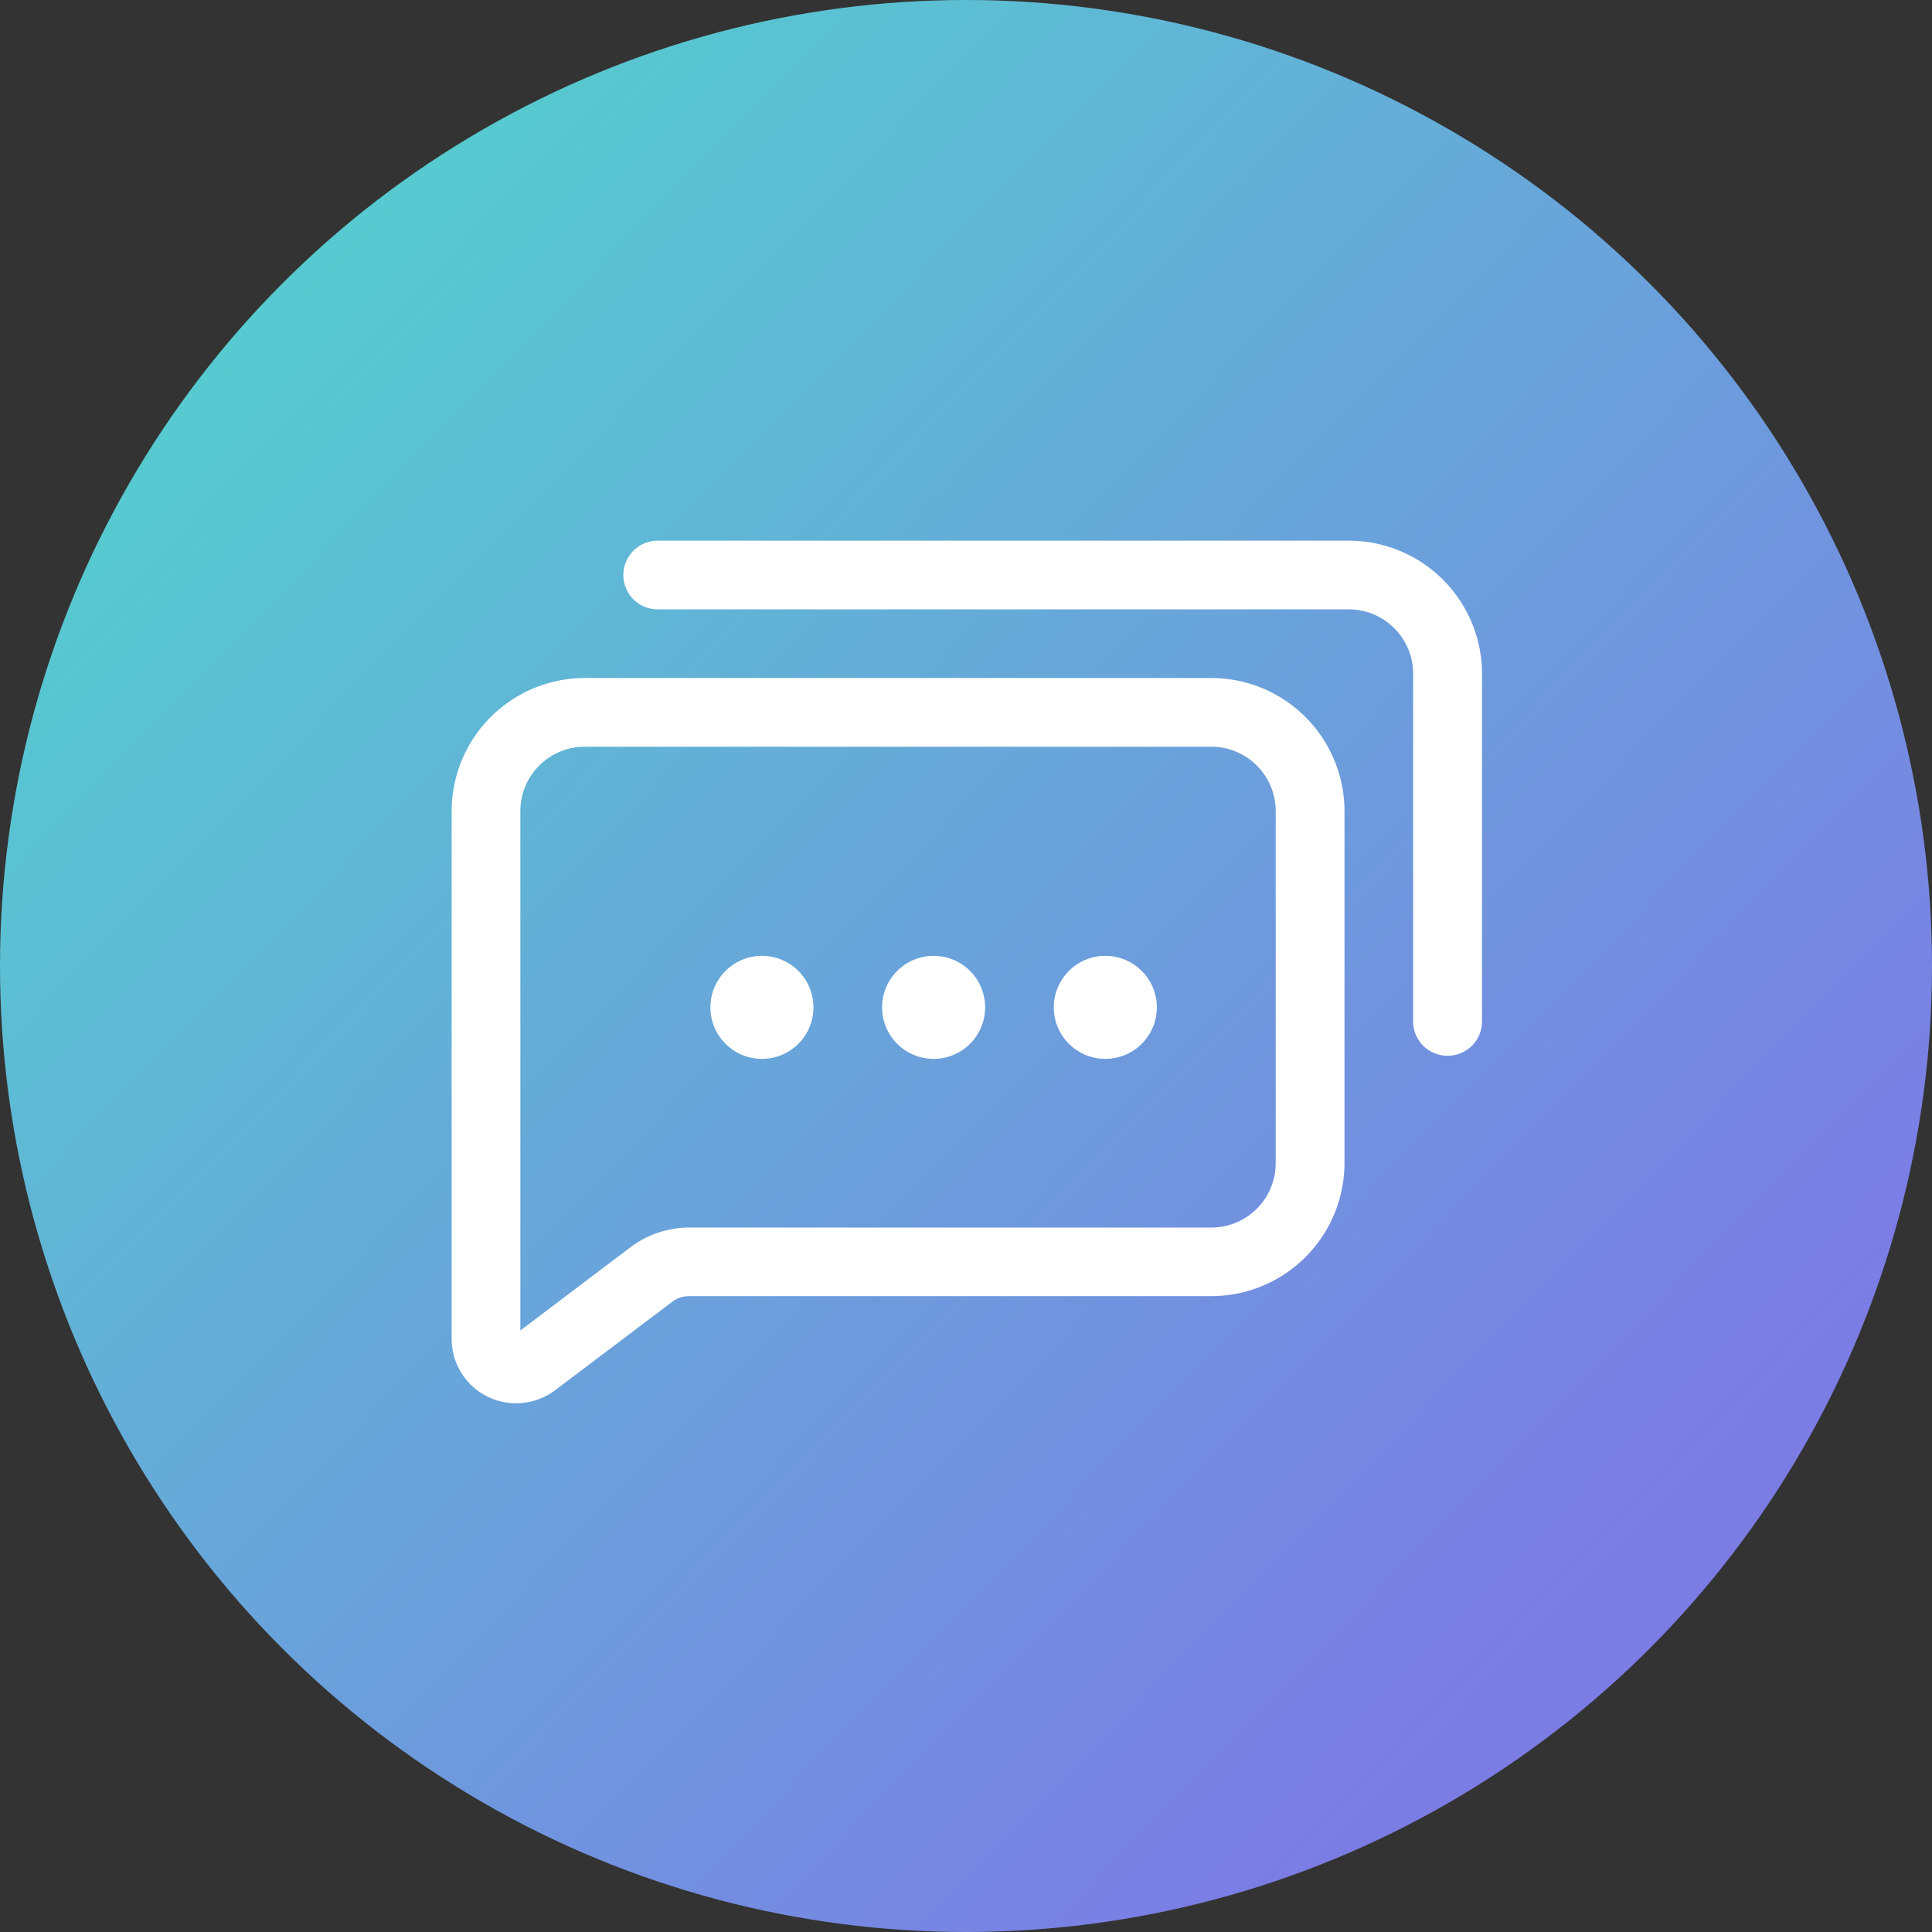 <svg xmlns="http://www.w3.org/2000/svg" xmlns:xlink="http://www.w3.org/1999/xlink" width="54" height="54" viewBox="0 0 54 54"><rect x="0" y="0" width="54" height="54" fill="#333333" stroke="none"/><defs><linearGradient id="a" x1="-0.165" y1="-0.138" x2="0.82" y2="0.82" gradientUnits="objectBoundingBox"><stop offset="0" stop-color="#45eec6"/><stop offset="1" stop-color="#7c7ce5"/></linearGradient></defs><g transform="translate(-1840 -969)"><circle cx="27" cy="27" r="27" transform="translate(1840 969)" fill="url(#a)"/><g transform="translate(1852.624 984.112)"><path d="M2.795,27.711A1.8,1.8,0,0,1,1,25.916V11.154A3.724,3.724,0,0,1,4.714,7.44H22.231a3.724,3.724,0,0,1,3.724,3.714v9.838a3.724,3.724,0,0,1-3.714,3.724H7.632a.787.787,0,0,0-.461.154L3.879,27.356A1.814,1.814,0,0,1,2.795,27.711ZM4.714,9.36A1.8,1.8,0,0,0,2.92,11.154V25.676l3.1-2.342A2.726,2.726,0,0,1,7.632,22.8h14.6a1.8,1.8,0,0,0,1.8-1.8V11.154A1.8,1.8,0,0,0,22.24,9.36Z" transform="translate(-1 -3.601)" fill="#fff"/><circle cx="1.44" cy="1.44" r="1.44" transform="translate(16.83 11.604)" fill="#fff"/><circle cx="1.44" cy="1.44" r="1.44" transform="translate(12.031 11.604)" fill="#fff"/><circle cx="1.44" cy="1.44" r="1.44" transform="translate(7.232 11.604)" fill="#fff"/><path d="M29.035,17.837a.96.96,0,0,1-.96-.96V7.154A1.8,1.8,0,0,0,26.281,5.36H6.96a.96.96,0,1,1,0-1.92H26.281A3.724,3.724,0,0,1,30,7.154v9.723A.96.96,0,0,1,29.035,17.837Z" transform="translate(-1.201 -3.44)" fill="#fff"/></g></g></svg>